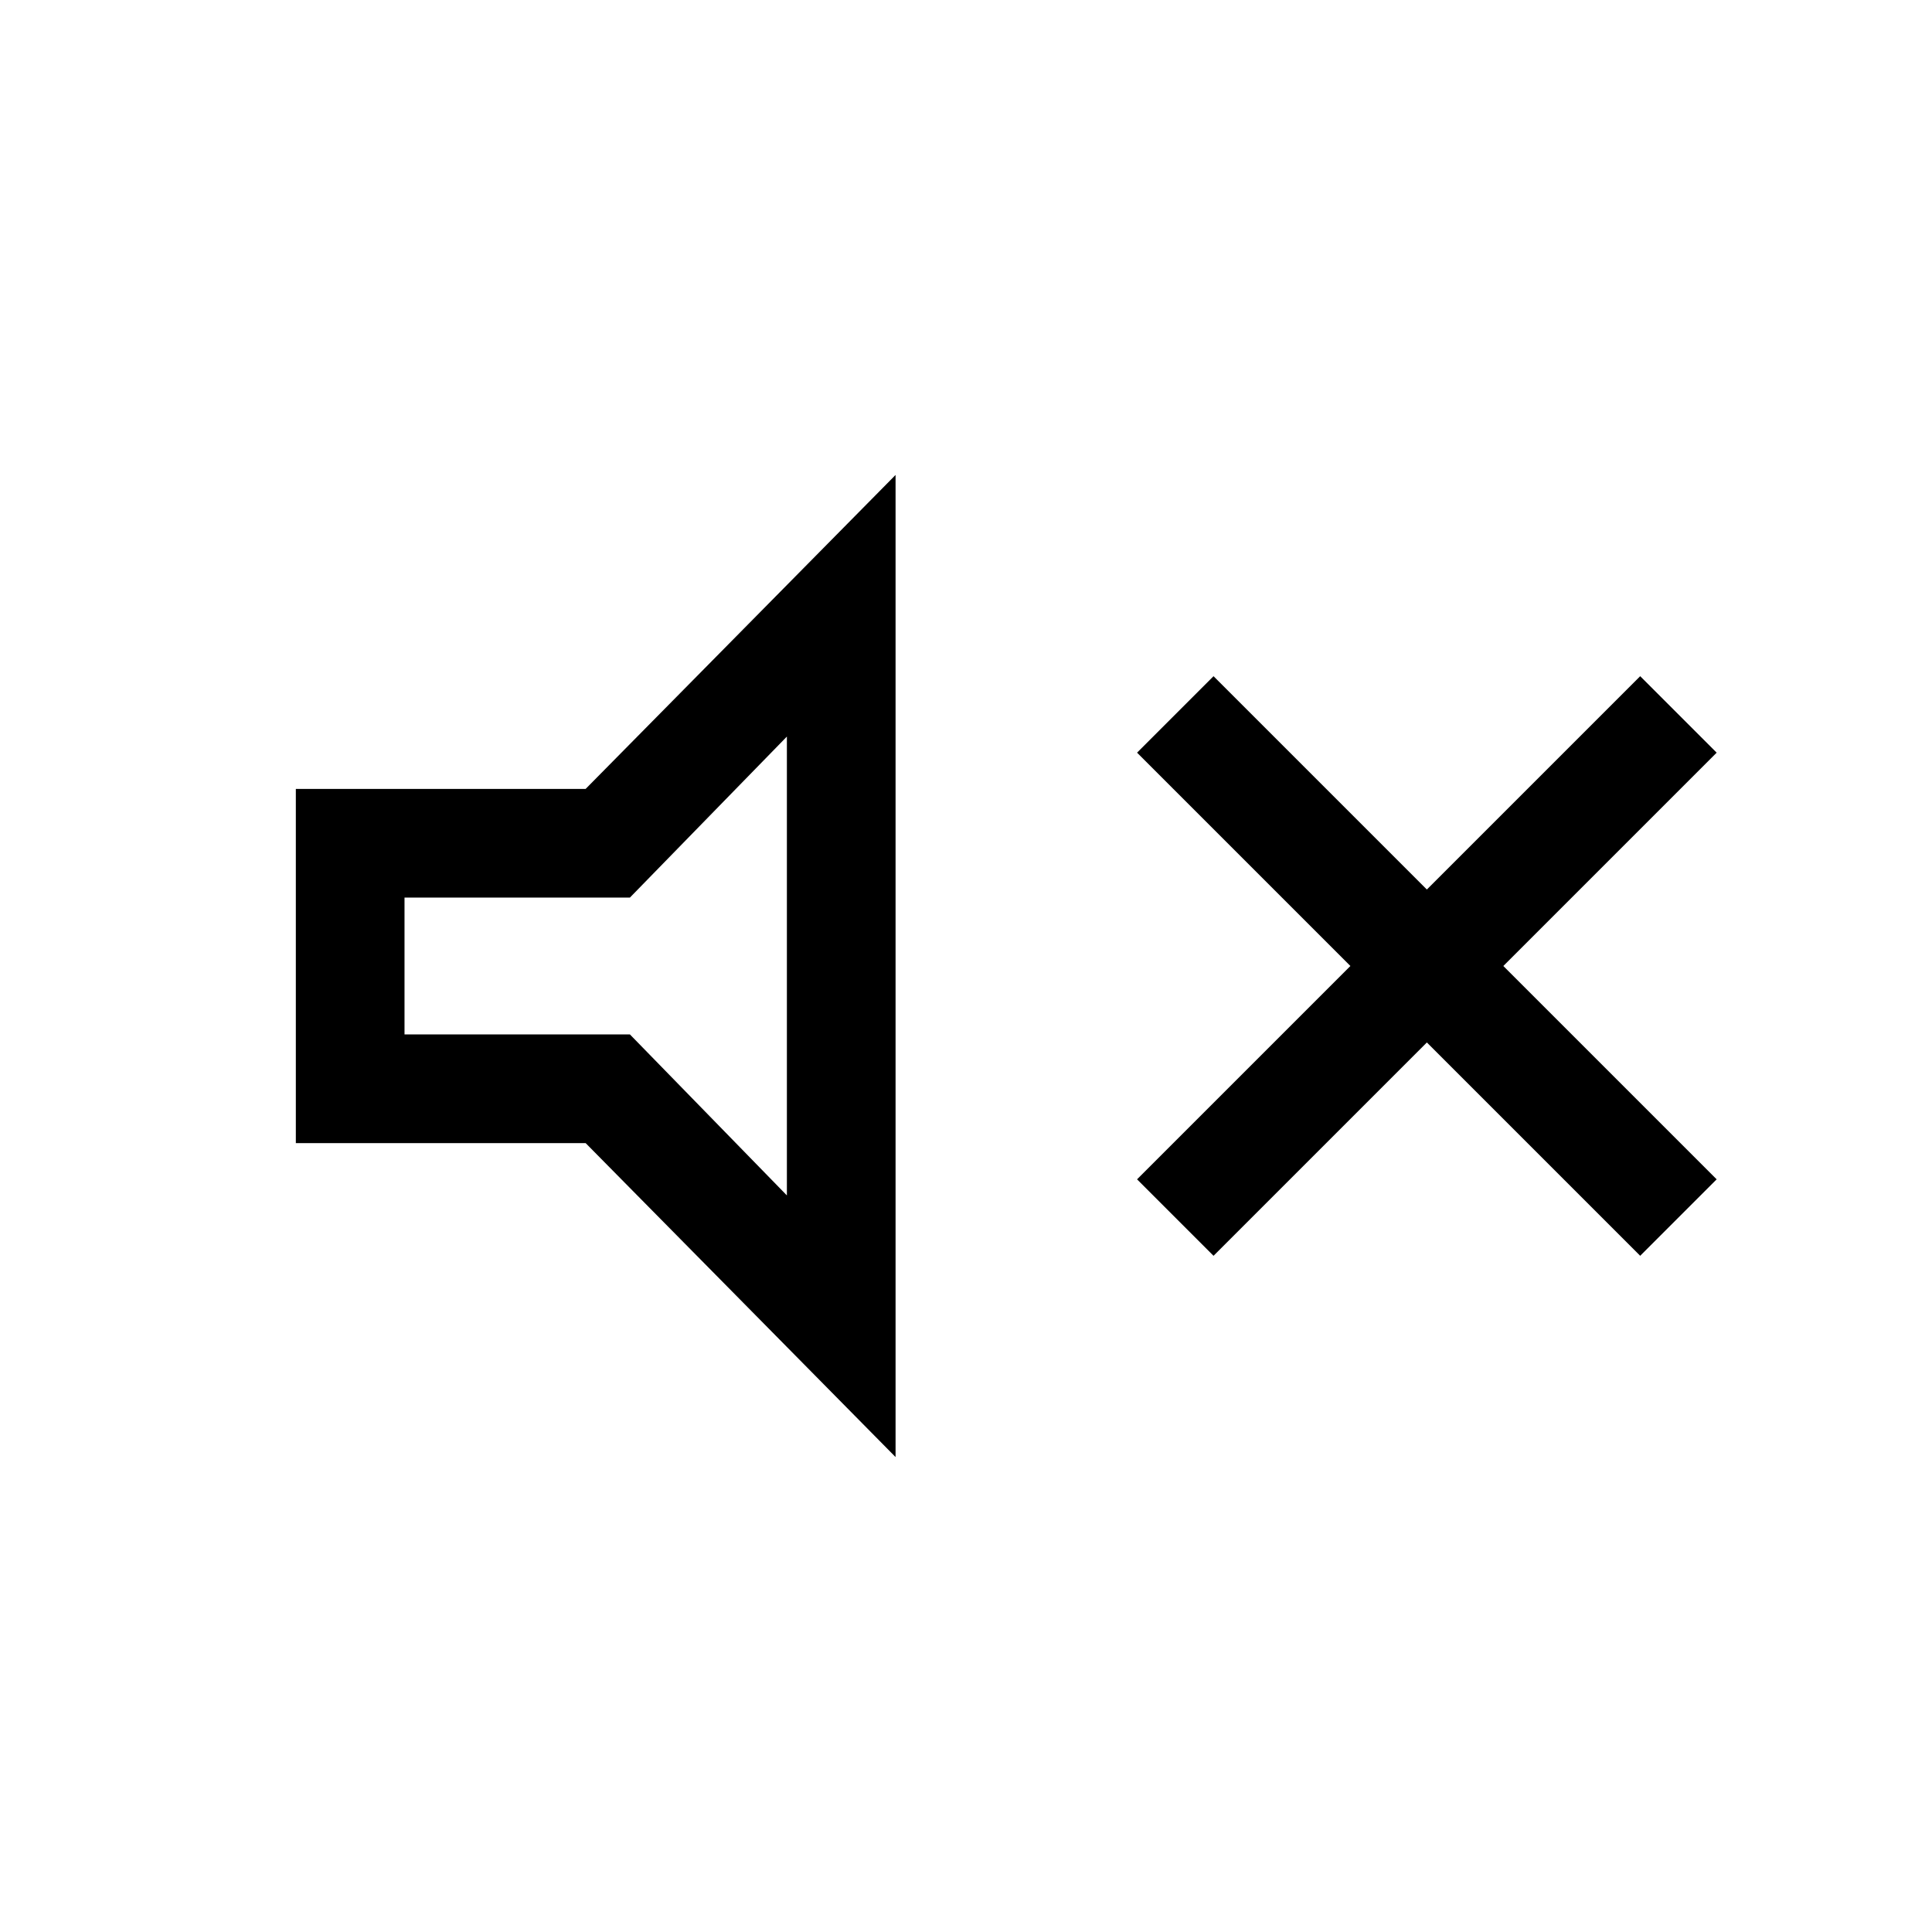 <svg xmlns="http://www.w3.org/2000/svg" height="24" viewBox="0 -960 960 960" width="24"><path d="m603-336-38-38 106-106-106-106 38-38 106 106 106-106 38 38-106 106 106 106-38 38-106-106-106 106Zm-456-56v-176h144l154-156v488L291-392H147Zm244-202-78 80H201v68h112l78 80v-228Zm-95 114Z"/></svg>